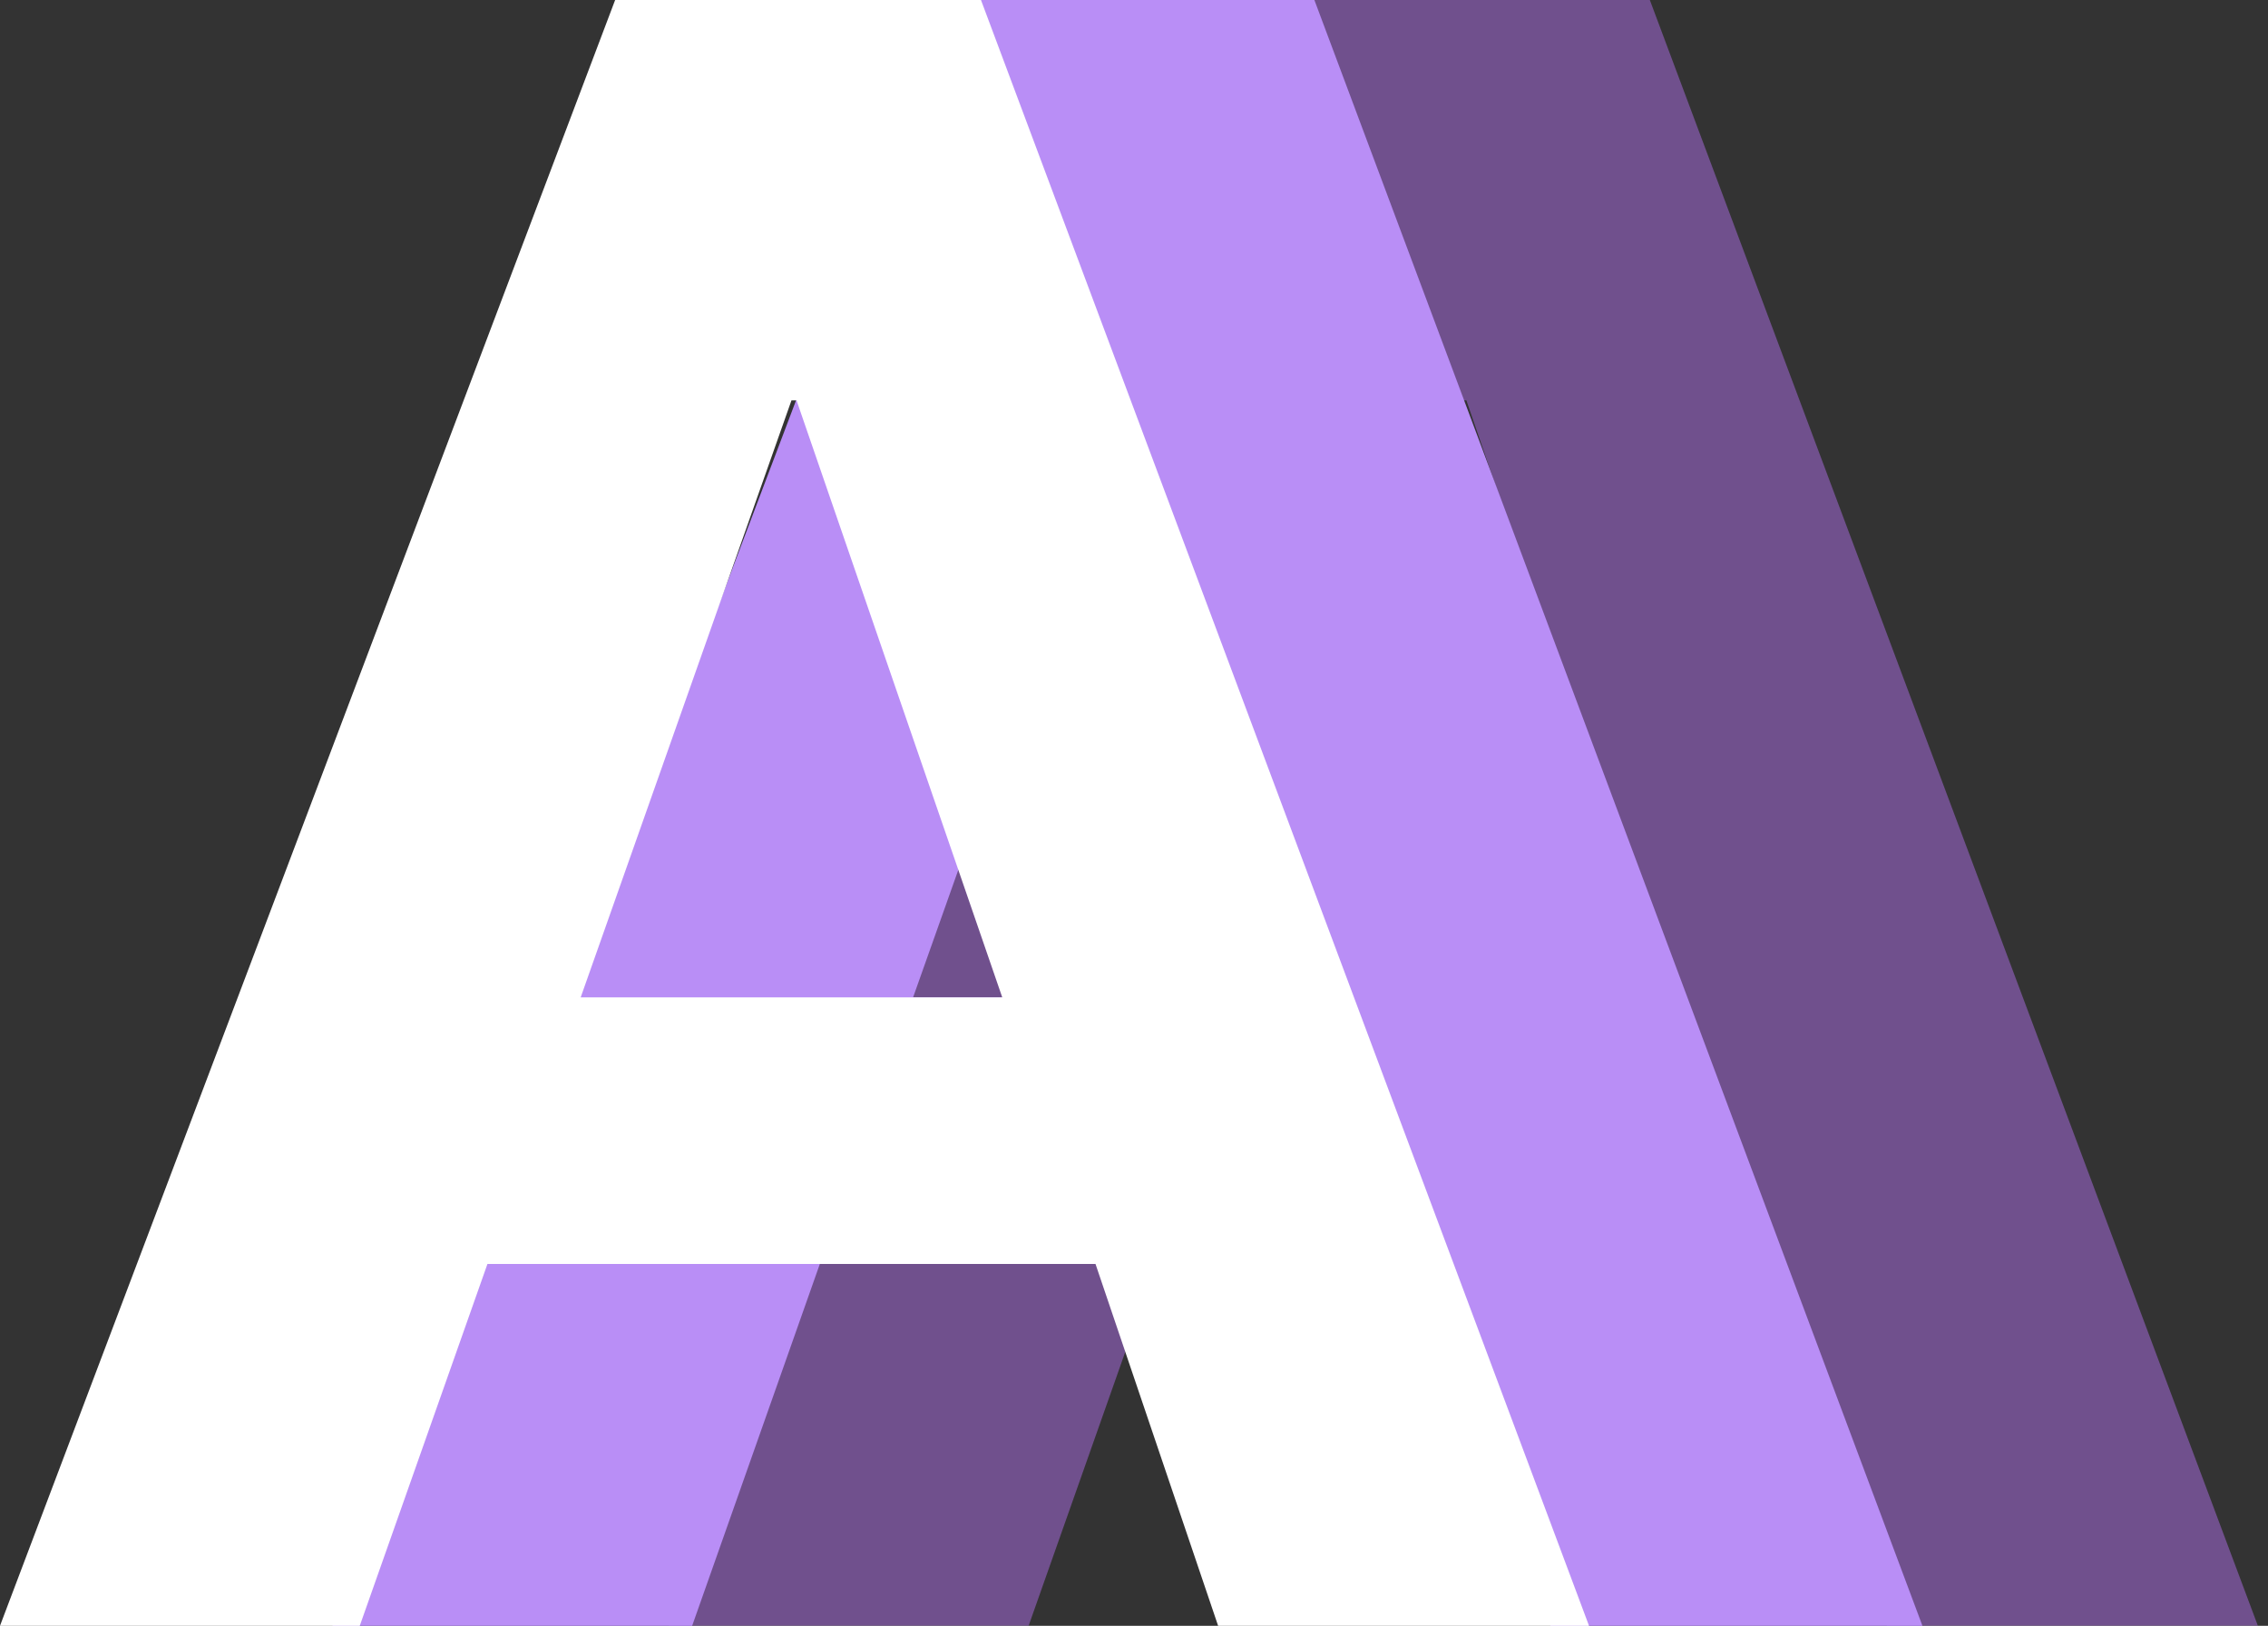 <?xml version="1.0" encoding="utf-8"?>
<!-- Generator: Adobe Illustrator 18.0.0, SVG Export Plug-In . SVG Version: 6.00 Build 0)  -->
<!DOCTYPE svg PUBLIC "-//W3C//DTD SVG 1.1//EN" "http://www.w3.org/Graphics/SVG/1.1/DTD/svg11.dtd">
<svg version="1.1" id="Layer_1" xmlns="http://www.w3.org/2000/svg" xmlns:xlink="http://www.w3.org/1999/xlink" x="0px" y="0px"
	 viewBox="0 0 223.8 160.4" width="223.8" height="160.4"  enable-background="new 0 0 223.8 160.4" xml:space="preserve">
<rect x="0" y="0" width="223.8" height="160.4" fill="#333333" stroke="none"/>
<g opacity="0.5">
	<path fill="#AE6EE7" d="M162.8,0l60,160.4h-36.6l-12.1-35.7h-60l-12.6,35.7H66L126.7,0H162.8z M164.9,98.4l-20.2-58.9h-0.5
		l-20.9,58.9H164.9z"/>
</g>
<g>
	<path fill="#B98EF6" d="M129.7,0l60,160.4H153l-12.1-35.7h-60l-12.6,35.7H32.8L93.5,0H129.7z M131.7,98.4l-20.2-58.9H111L90.1,98.4
		H131.7z"/>
</g>
<g>
	<path fill="#FFFFFF" d="M96.8,0l60,160.4h-36.6l-12.1-35.7h-60l-12.6,35.7H0L60.7,0H96.8z M98.9,98.4L78.6,39.5h-0.5L57.3,98.4
		H98.9z"/>
</g>
</svg>
